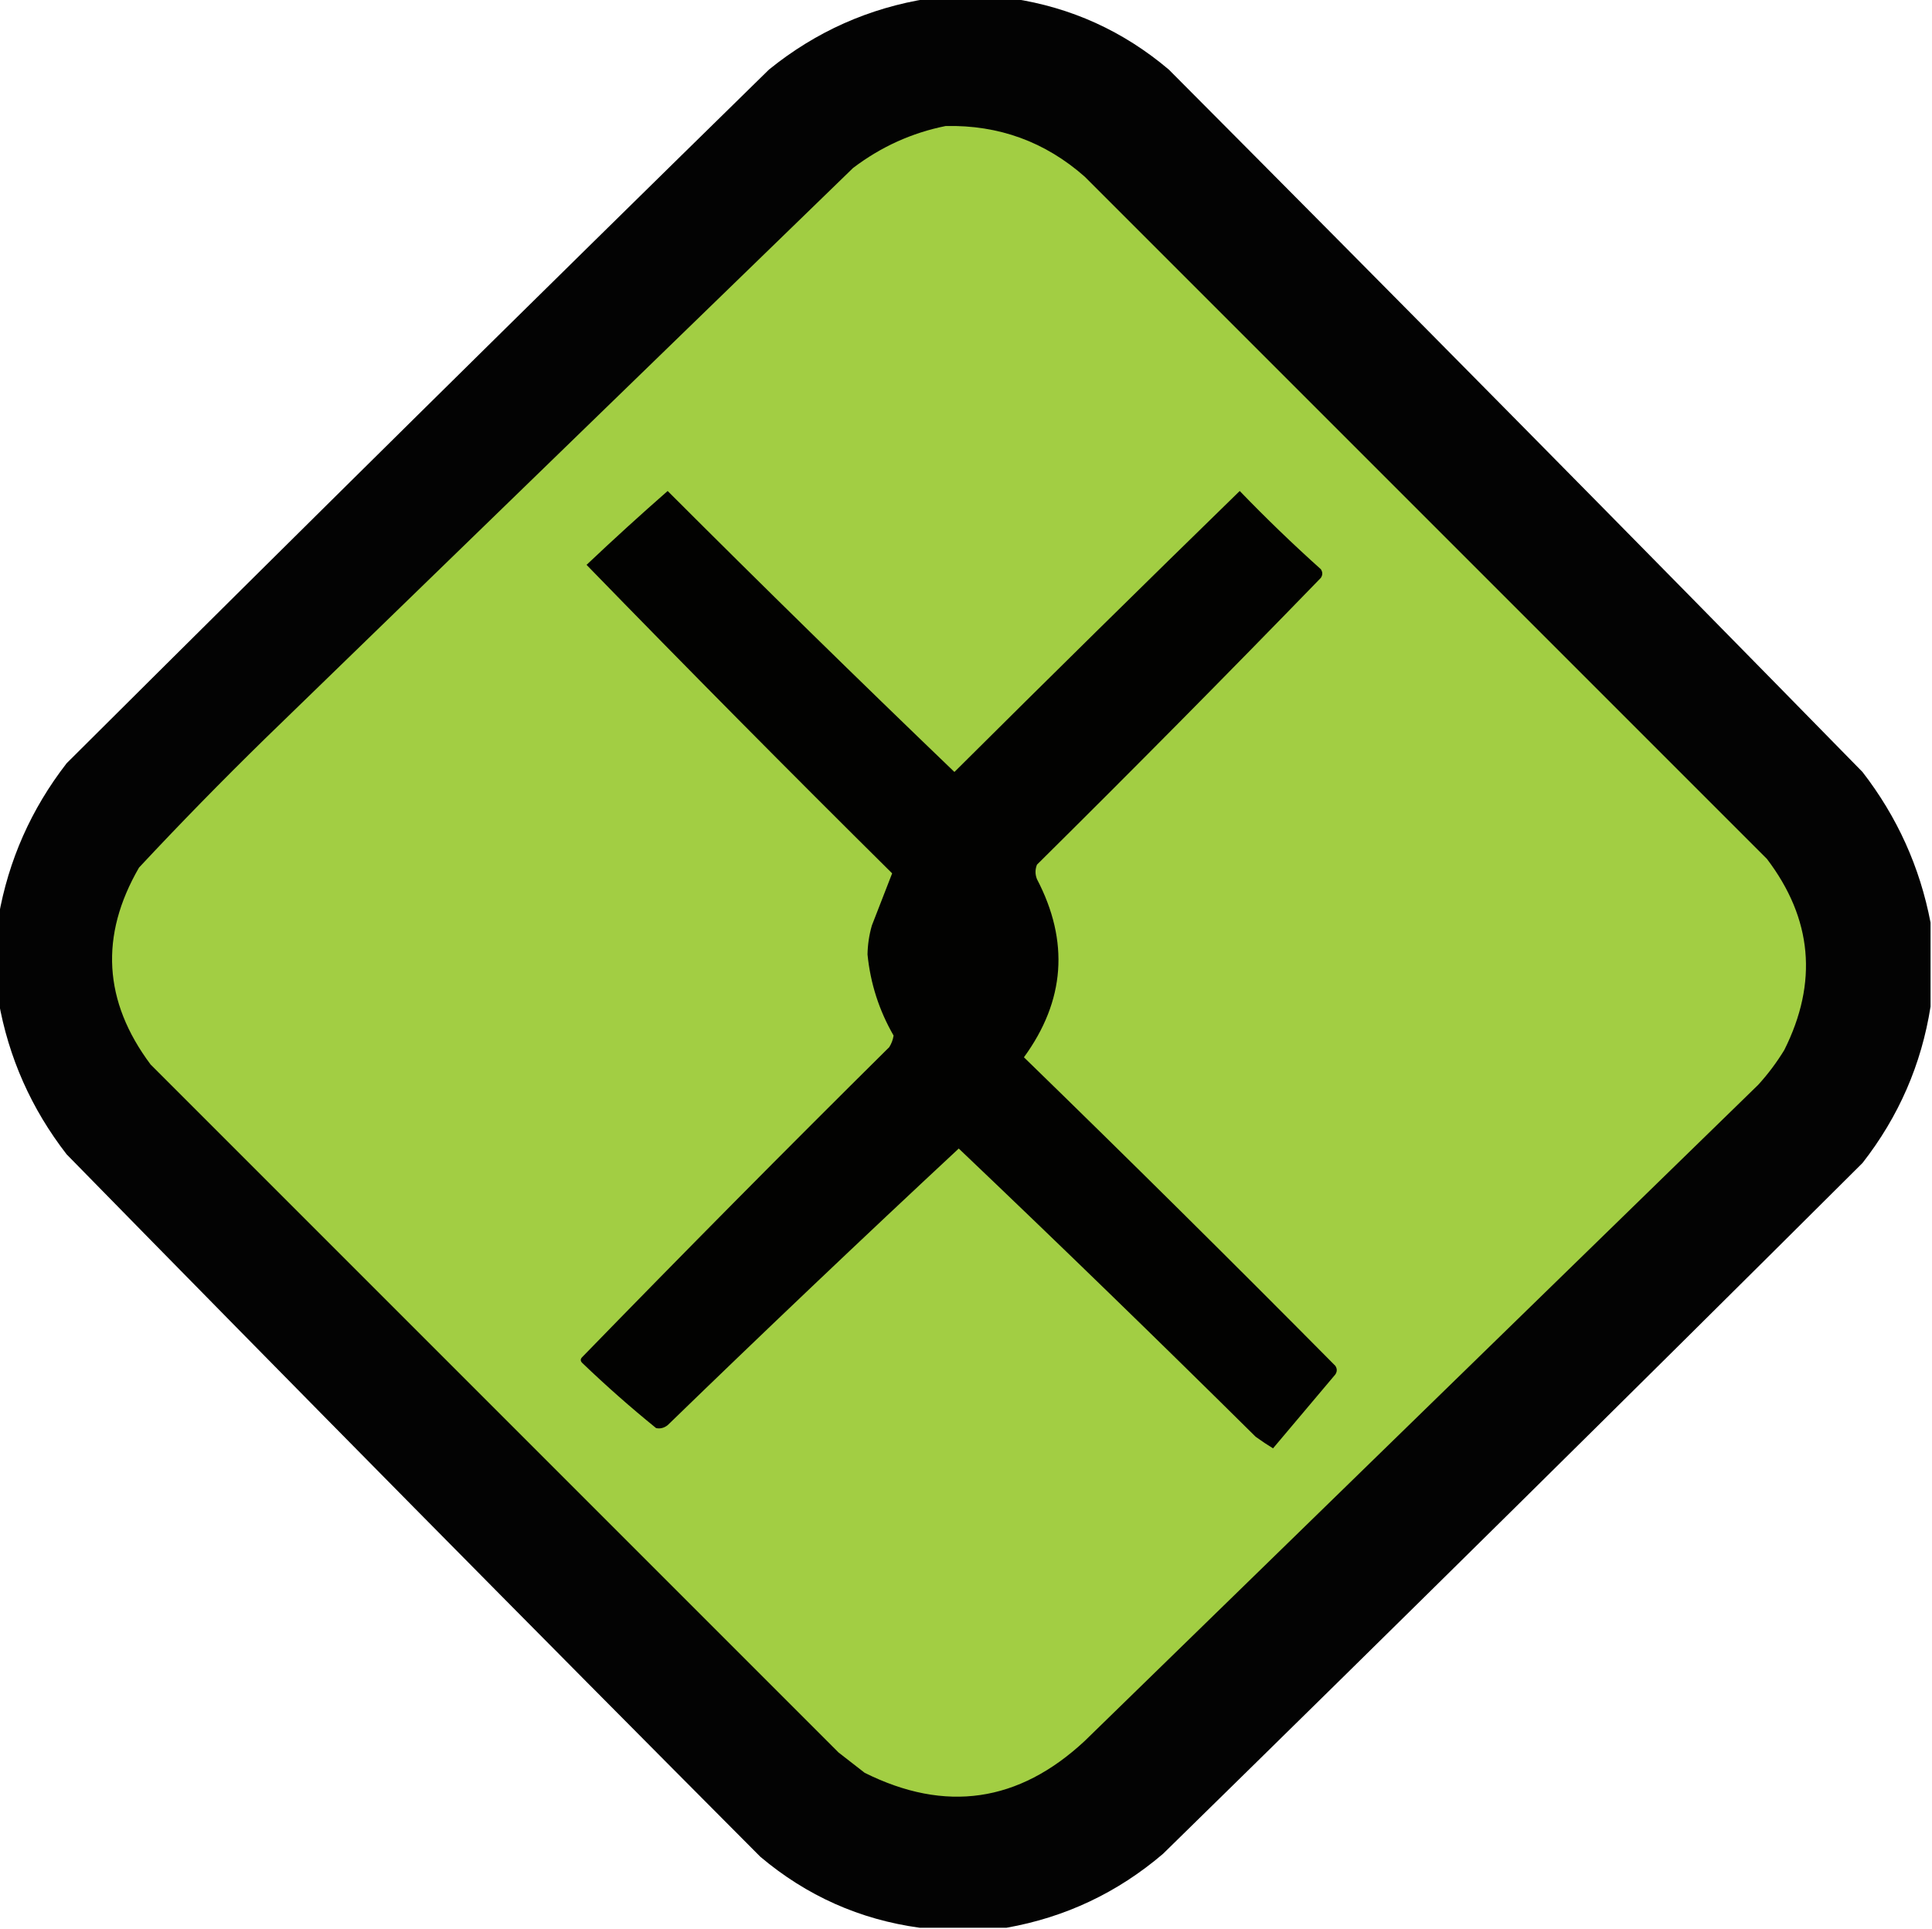 <?xml version="1.0" encoding="UTF-8"?>
<!DOCTYPE svg PUBLIC "-//W3C//DTD SVG 1.1//EN" "http://www.w3.org/Graphics/SVG/1.1/DTD/svg11.dtd">
<svg xmlns="http://www.w3.org/2000/svg" version="1.1" width="667px" height="666px" style="shape-rendering:geometricPrecision; text-rendering:geometricPrecision; image-rendering:optimizeQuality; fill-rule:evenodd; clip-rule:evenodd" xmlns:xlink="http://www.w3.org/1999/xlink">
<g><path style="opacity:0.985" fill="#000000" d="M 320.5,-0.5 C 330.167,-0.5 339.833,-0.5 349.5,-0.5C 369.781,2.542 387.781,10.709 403.5,24C 483.695,104.528 563.528,185.361 643,266.5C 654.994,281.994 662.827,299.327 666.5,318.5C 666.5,328.167 666.5,337.833 666.5,347.5C 663.351,367.471 655.518,385.471 643,401.5C 562.805,481.362 482.305,560.862 401.5,640C 385.785,653.402 367.785,661.902 347.5,665.5C 337.5,665.5 327.5,665.5 317.5,665.5C 296.835,662.664 278.502,654.497 262.5,641C 182.305,560.472 102.472,479.639 23,398.5C 10.781,382.733 2.948,365.067 -0.5,345.5C -0.5,335.833 -0.5,326.167 -0.5,316.5C 2.939,296.949 10.772,279.283 23,263.5C 103.528,183.305 184.361,103.472 265.5,24C 281.694,10.9 300.027,2.734 320.5,-0.5 Z"/></g>
<g><path style="opacity:1" fill="#a2ce43" d="M 326.5,43.5 C 344.837,43.111 360.837,48.944 374.5,61C 453,139.5 531.5,218 610,296.5C 625.7,317.163 627.7,339.163 616,362.5C 613.385,366.783 610.385,370.783 607,374.5C 529.5,450 452,525.5 374.5,601C 351.709,622.243 326.375,625.91 298.5,612C 295.5,609.667 292.5,607.333 289.5,605C 210.333,525.833 131.167,446.667 52,367.5C 35.703,345.706 34.369,323.04 48,299.5C 62.137,284.362 76.637,269.529 91.5,255C 159.167,189.333 226.833,123.667 294.5,58C 304.138,50.677 314.805,45.844 326.5,43.5 Z"/></g>
<g><path style="opacity:1" fill="#020201" d="M 230.5,169.5 C 263.174,202.174 296.174,234.508 329.5,266.5C 362.181,233.986 395.014,201.652 428,169.5C 437.03,178.864 446.363,187.864 456,196.5C 456.667,197.5 456.667,198.5 456,199.5C 423.695,232.806 391.028,265.806 358,298.5C 357.333,300.167 357.333,301.833 358,303.5C 369.221,324.986 367.721,345.486 353.5,365C 389.671,400.171 425.504,435.671 461,471.5C 461.667,472.5 461.667,473.5 461,474.5C 453.833,483 446.667,491.5 439.5,500C 437.641,498.872 435.641,497.539 433.5,496C 399.638,462.47 365.471,429.303 331,396.5C 297.197,427.968 263.697,459.801 230.5,492C 229.241,492.982 227.908,493.315 226.5,493C 217.703,485.872 209.203,478.372 201,470.5C 200.333,469.833 200.333,469.167 201,468.5C 235.972,432.528 271.305,396.861 307,361.5C 307.781,360.271 308.281,358.938 308.5,357.5C 303.49,348.802 300.49,339.469 299.5,329.5C 299.561,326.097 300.061,322.764 301,319.5C 303.402,313.39 305.735,307.39 308,301.5C 272.472,266.306 237.305,230.806 202.5,195C 211.73,186.265 221.063,177.765 230.5,169.5 Z"/></g>
</svg>
